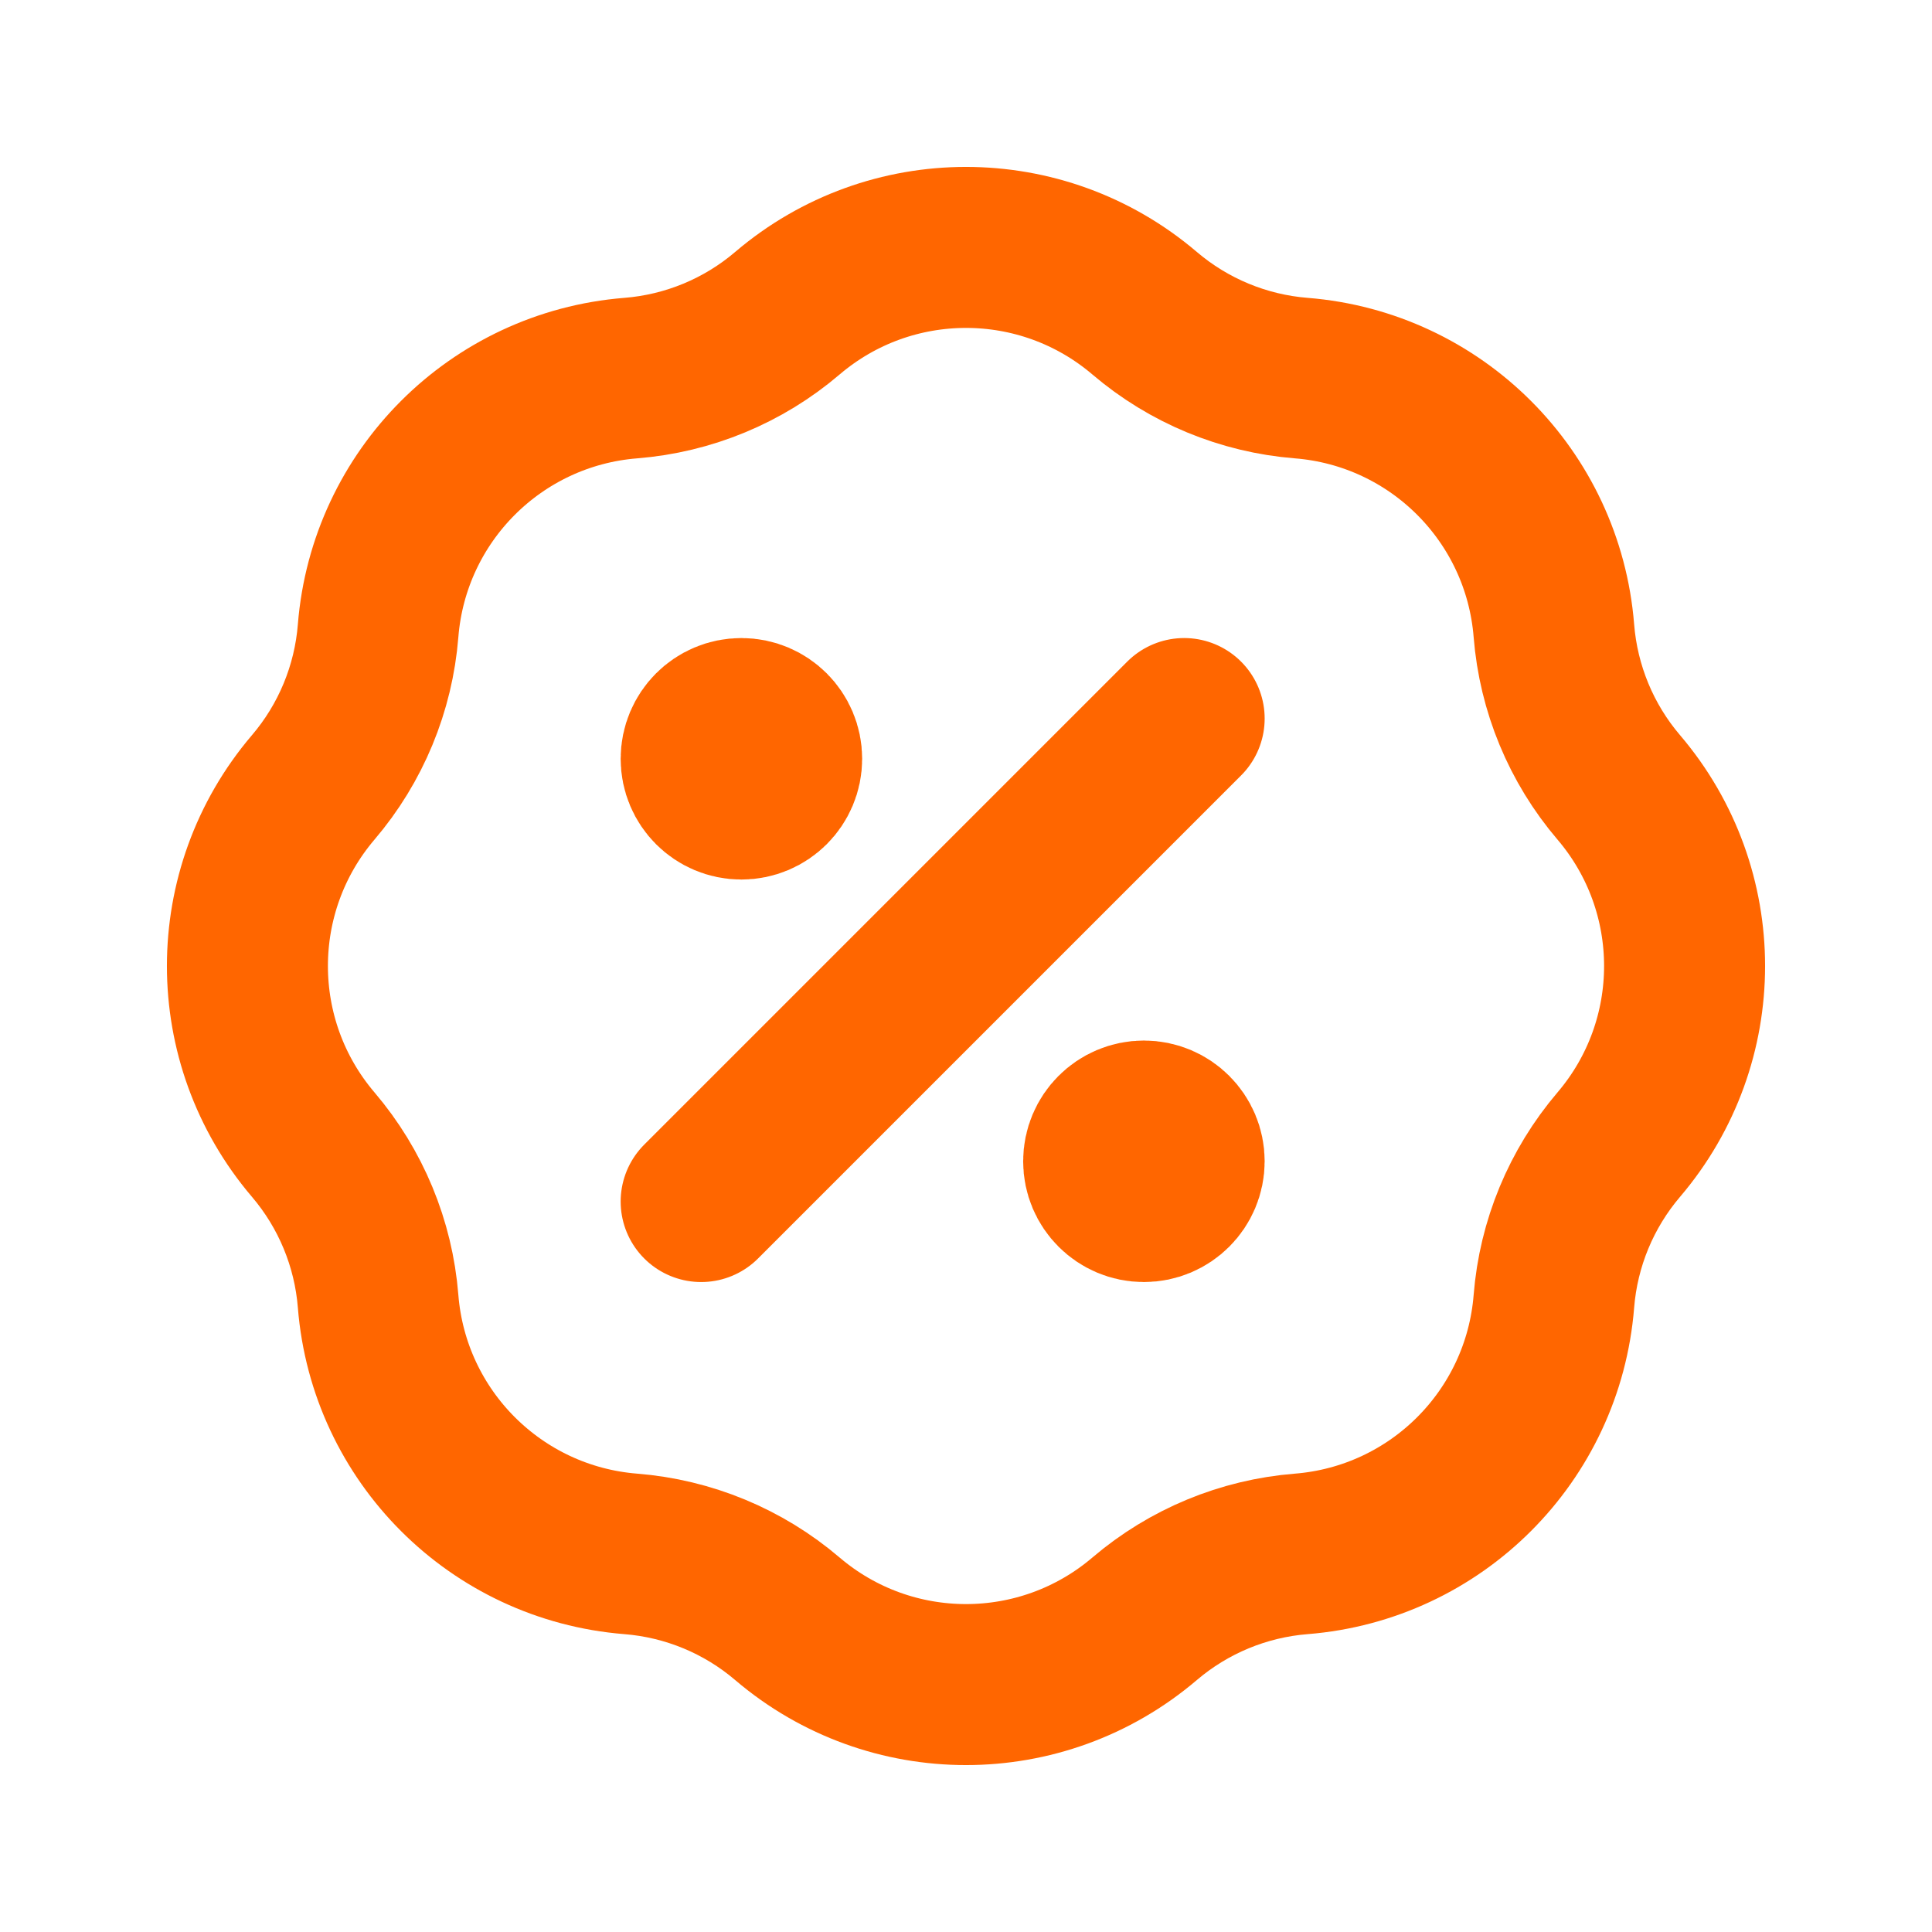 <svg width="24" height="24" viewBox="0 0 24 24" fill="none" xmlns="http://www.w3.org/2000/svg">
<path d="M8.71 14.926L14.71 8.926M9.21 9.426H9.22M14.21 14.426H14.22M7.835 4.697C8.552 4.64 9.234 4.358 9.781 3.891C11.06 2.801 12.94 2.801 14.219 3.891C14.767 4.358 15.448 4.64 16.165 4.697C17.84 4.831 19.169 6.16 19.303 7.835C19.36 8.552 19.642 9.234 20.109 9.781C21.199 11.06 21.199 12.94 20.109 14.219C19.642 14.767 19.36 15.448 19.303 16.165C19.169 17.84 17.84 19.169 16.165 19.303C15.448 19.36 14.767 19.642 14.219 20.109C12.94 21.199 11.06 21.199 9.781 20.109C9.234 19.642 8.552 19.36 7.835 19.303C6.16 19.169 4.831 17.84 4.697 16.165C4.64 15.448 4.358 14.767 3.891 14.219C2.801 12.94 2.801 11.06 3.891 9.781C4.358 9.234 4.64 8.552 4.697 7.835C4.831 6.16 6.16 4.831 7.835 4.697ZM9.71 9.426C9.71 9.702 9.486 9.926 9.21 9.926C8.933 9.926 8.71 9.702 8.71 9.426C8.71 9.15 8.933 8.926 9.21 8.926C9.486 8.926 9.71 9.15 9.71 9.426ZM14.71 14.426C14.71 14.702 14.486 14.926 14.21 14.926C13.934 14.926 13.71 14.702 13.71 14.426C13.71 14.15 13.934 13.926 14.21 13.926C14.486 13.926 14.71 14.15 14.71 14.426Z" stroke="#FF6600" stroke-width="2" stroke-linecap="round" stroke-linejoin="round"/>
</svg>
